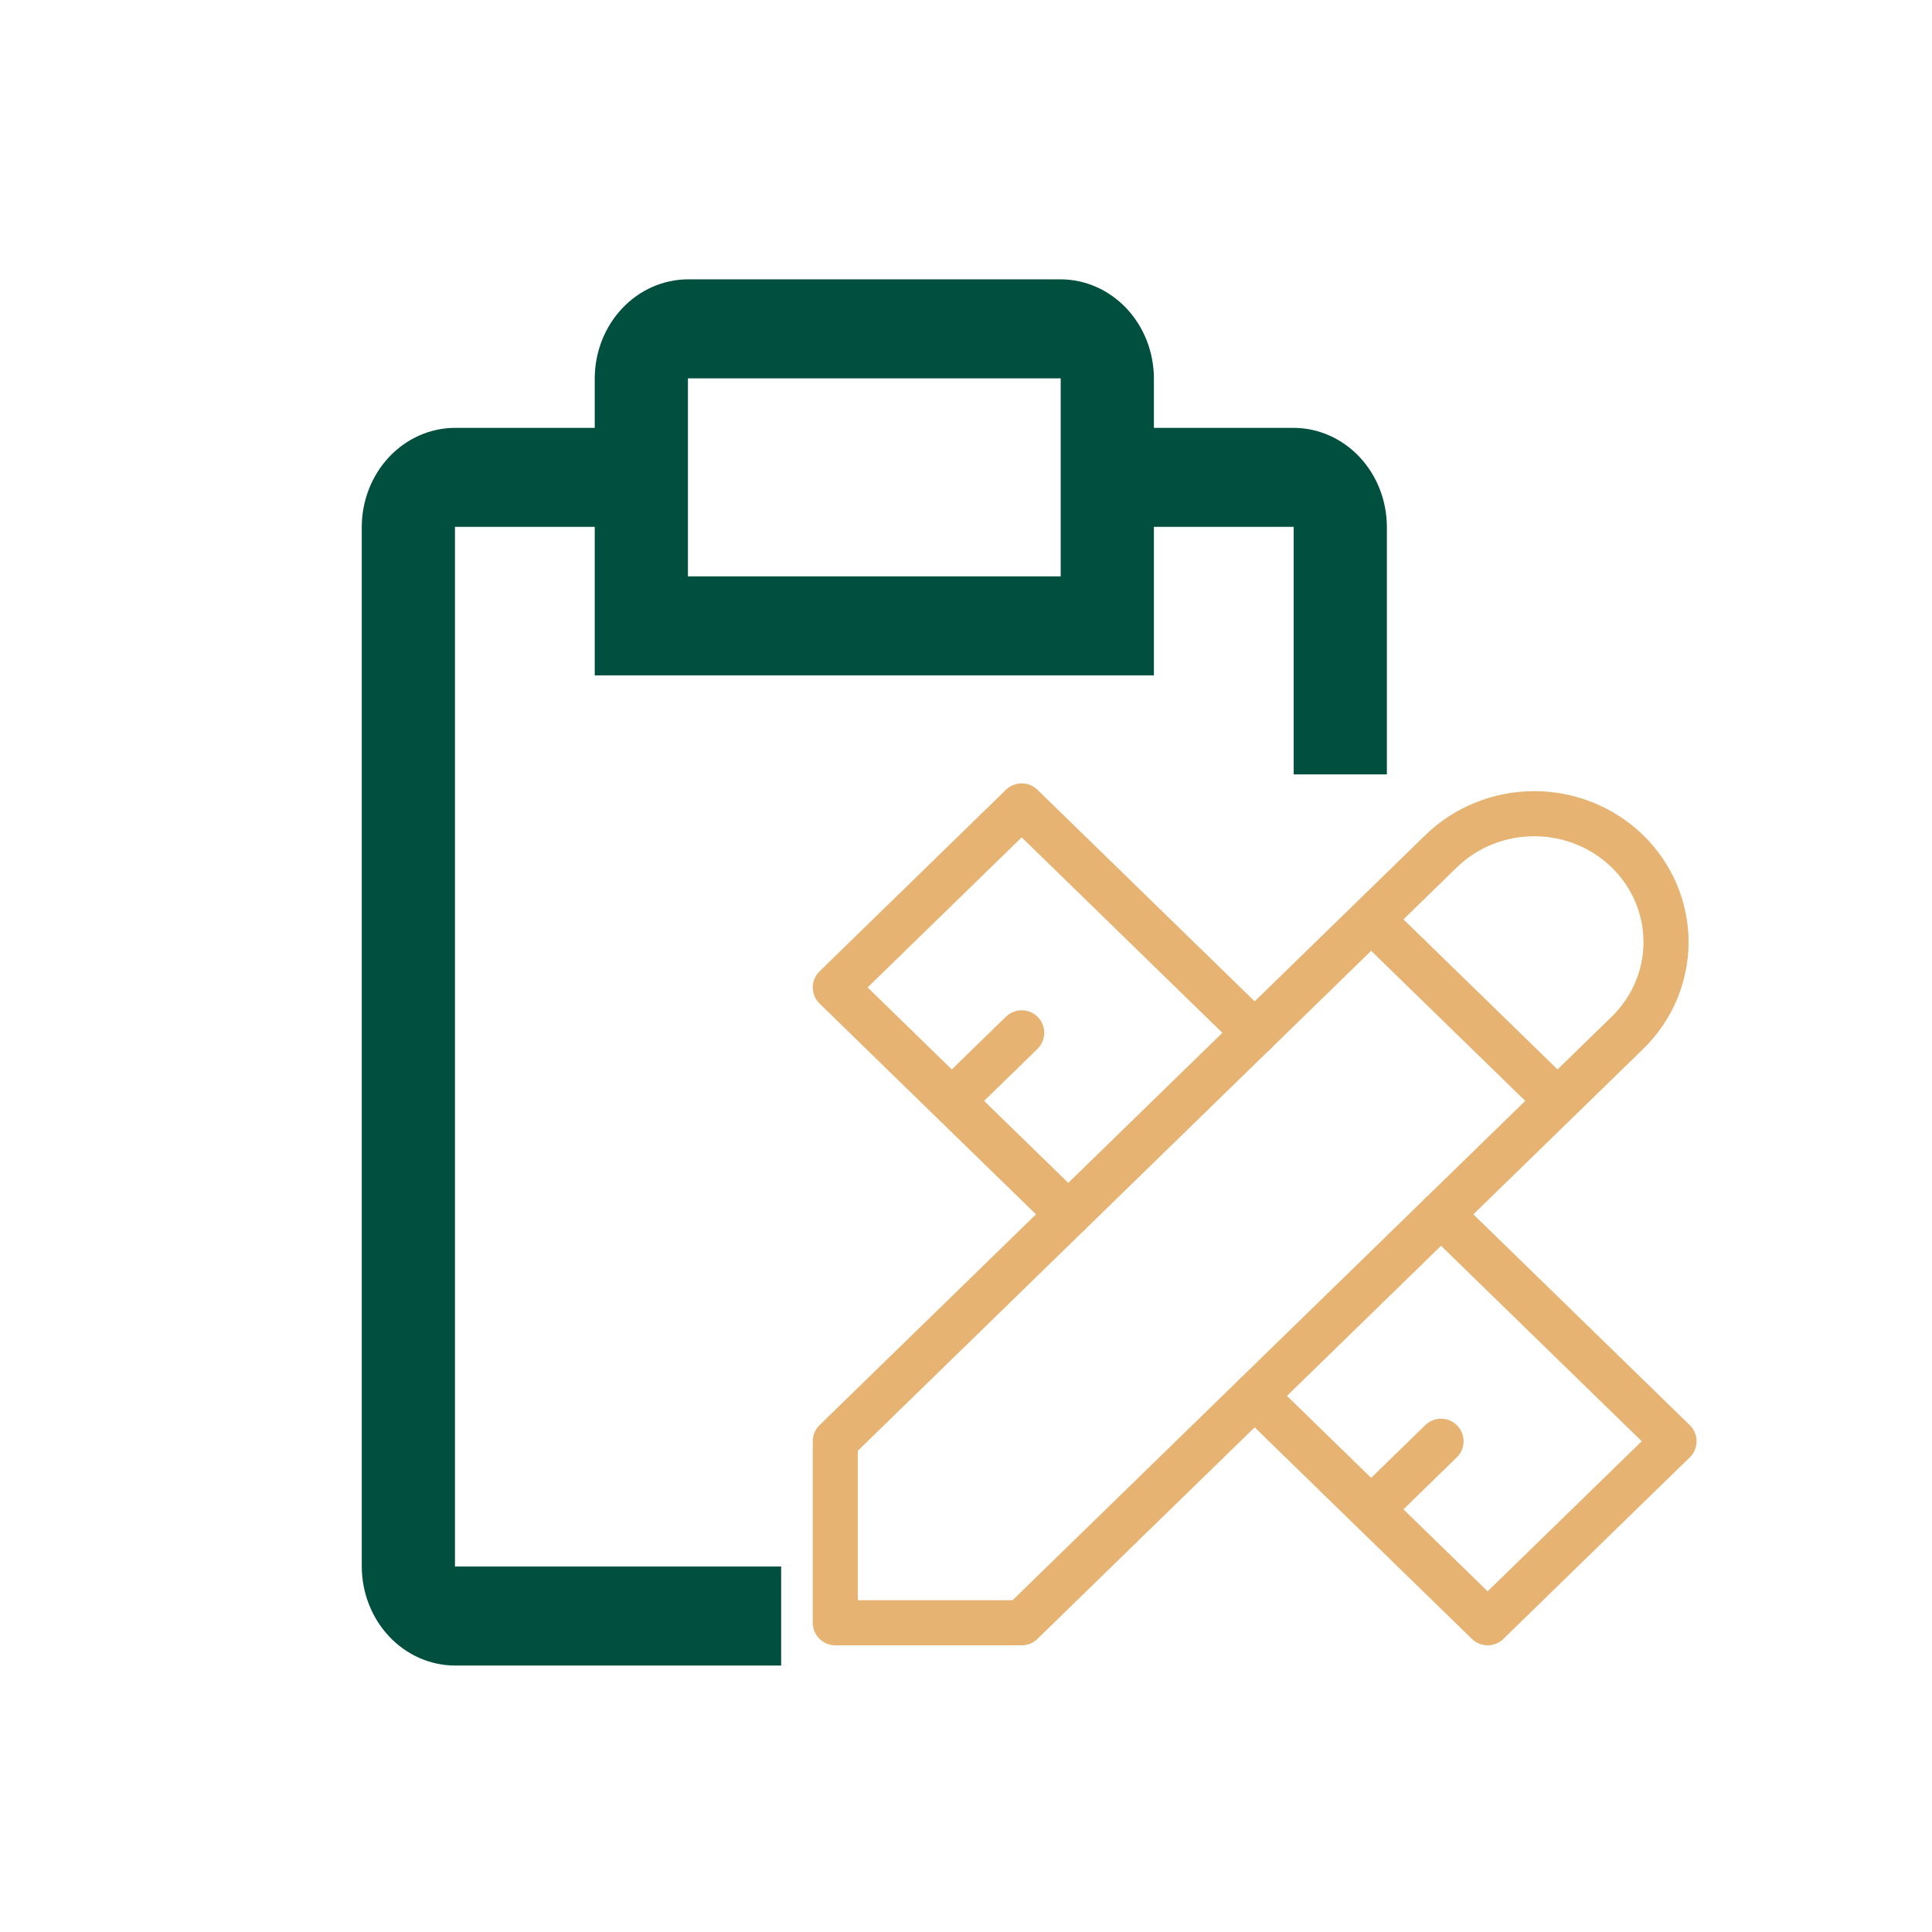 <svg width="150" height="150" viewBox="0 0 150 150" fill="none" xmlns="http://www.w3.org/2000/svg">
<path d="M100.441 33.219H89.588V29.375C89.582 27.338 88.818 25.386 87.463 23.946C86.107 22.506 84.27 21.694 82.353 21.688H53.412C51.495 21.694 49.657 22.506 48.302 23.946C46.946 25.386 46.182 27.338 46.176 29.375V33.219H35.323C33.406 33.225 31.569 34.037 30.214 35.477C28.858 36.917 28.094 38.869 28.088 40.906V121.625C28.094 123.662 28.858 125.614 30.214 127.054C31.569 128.495 33.406 129.306 35.323 129.312H60.647V121.625H35.323V40.906H46.176V52.438H89.588V40.906H100.441V60.125H107.676V40.906C107.671 38.869 106.907 36.917 105.551 35.477C104.195 34.037 102.358 33.225 100.441 33.219ZM82.353 44.75H53.412V29.375H82.353V44.75Z" fill="#004F3F"/>
<path d="M106.456 71.379L120.927 85.473M64.853 125.992H79.324L126.353 80.188C128.272 78.319 129.35 75.784 129.35 73.141C129.35 70.498 128.272 67.963 126.353 66.094C124.434 64.225 121.832 63.175 119.118 63.175C116.404 63.175 113.801 64.225 111.882 66.094L64.853 111.898V125.992Z" stroke="#E6B373" stroke-width="3.5" stroke-linecap="round" stroke-linejoin="round"/>
<path d="M97.412 80.188L79.324 62.57L64.853 76.664L82.941 94.281M79.324 80.188L73.897 85.473M111.882 94.281L129.971 111.898L115.5 125.992L97.412 108.375M111.882 111.898L106.456 117.184" stroke="#E6B373" stroke-width="3.5" stroke-linecap="round" stroke-linejoin="round"/>
</svg>
